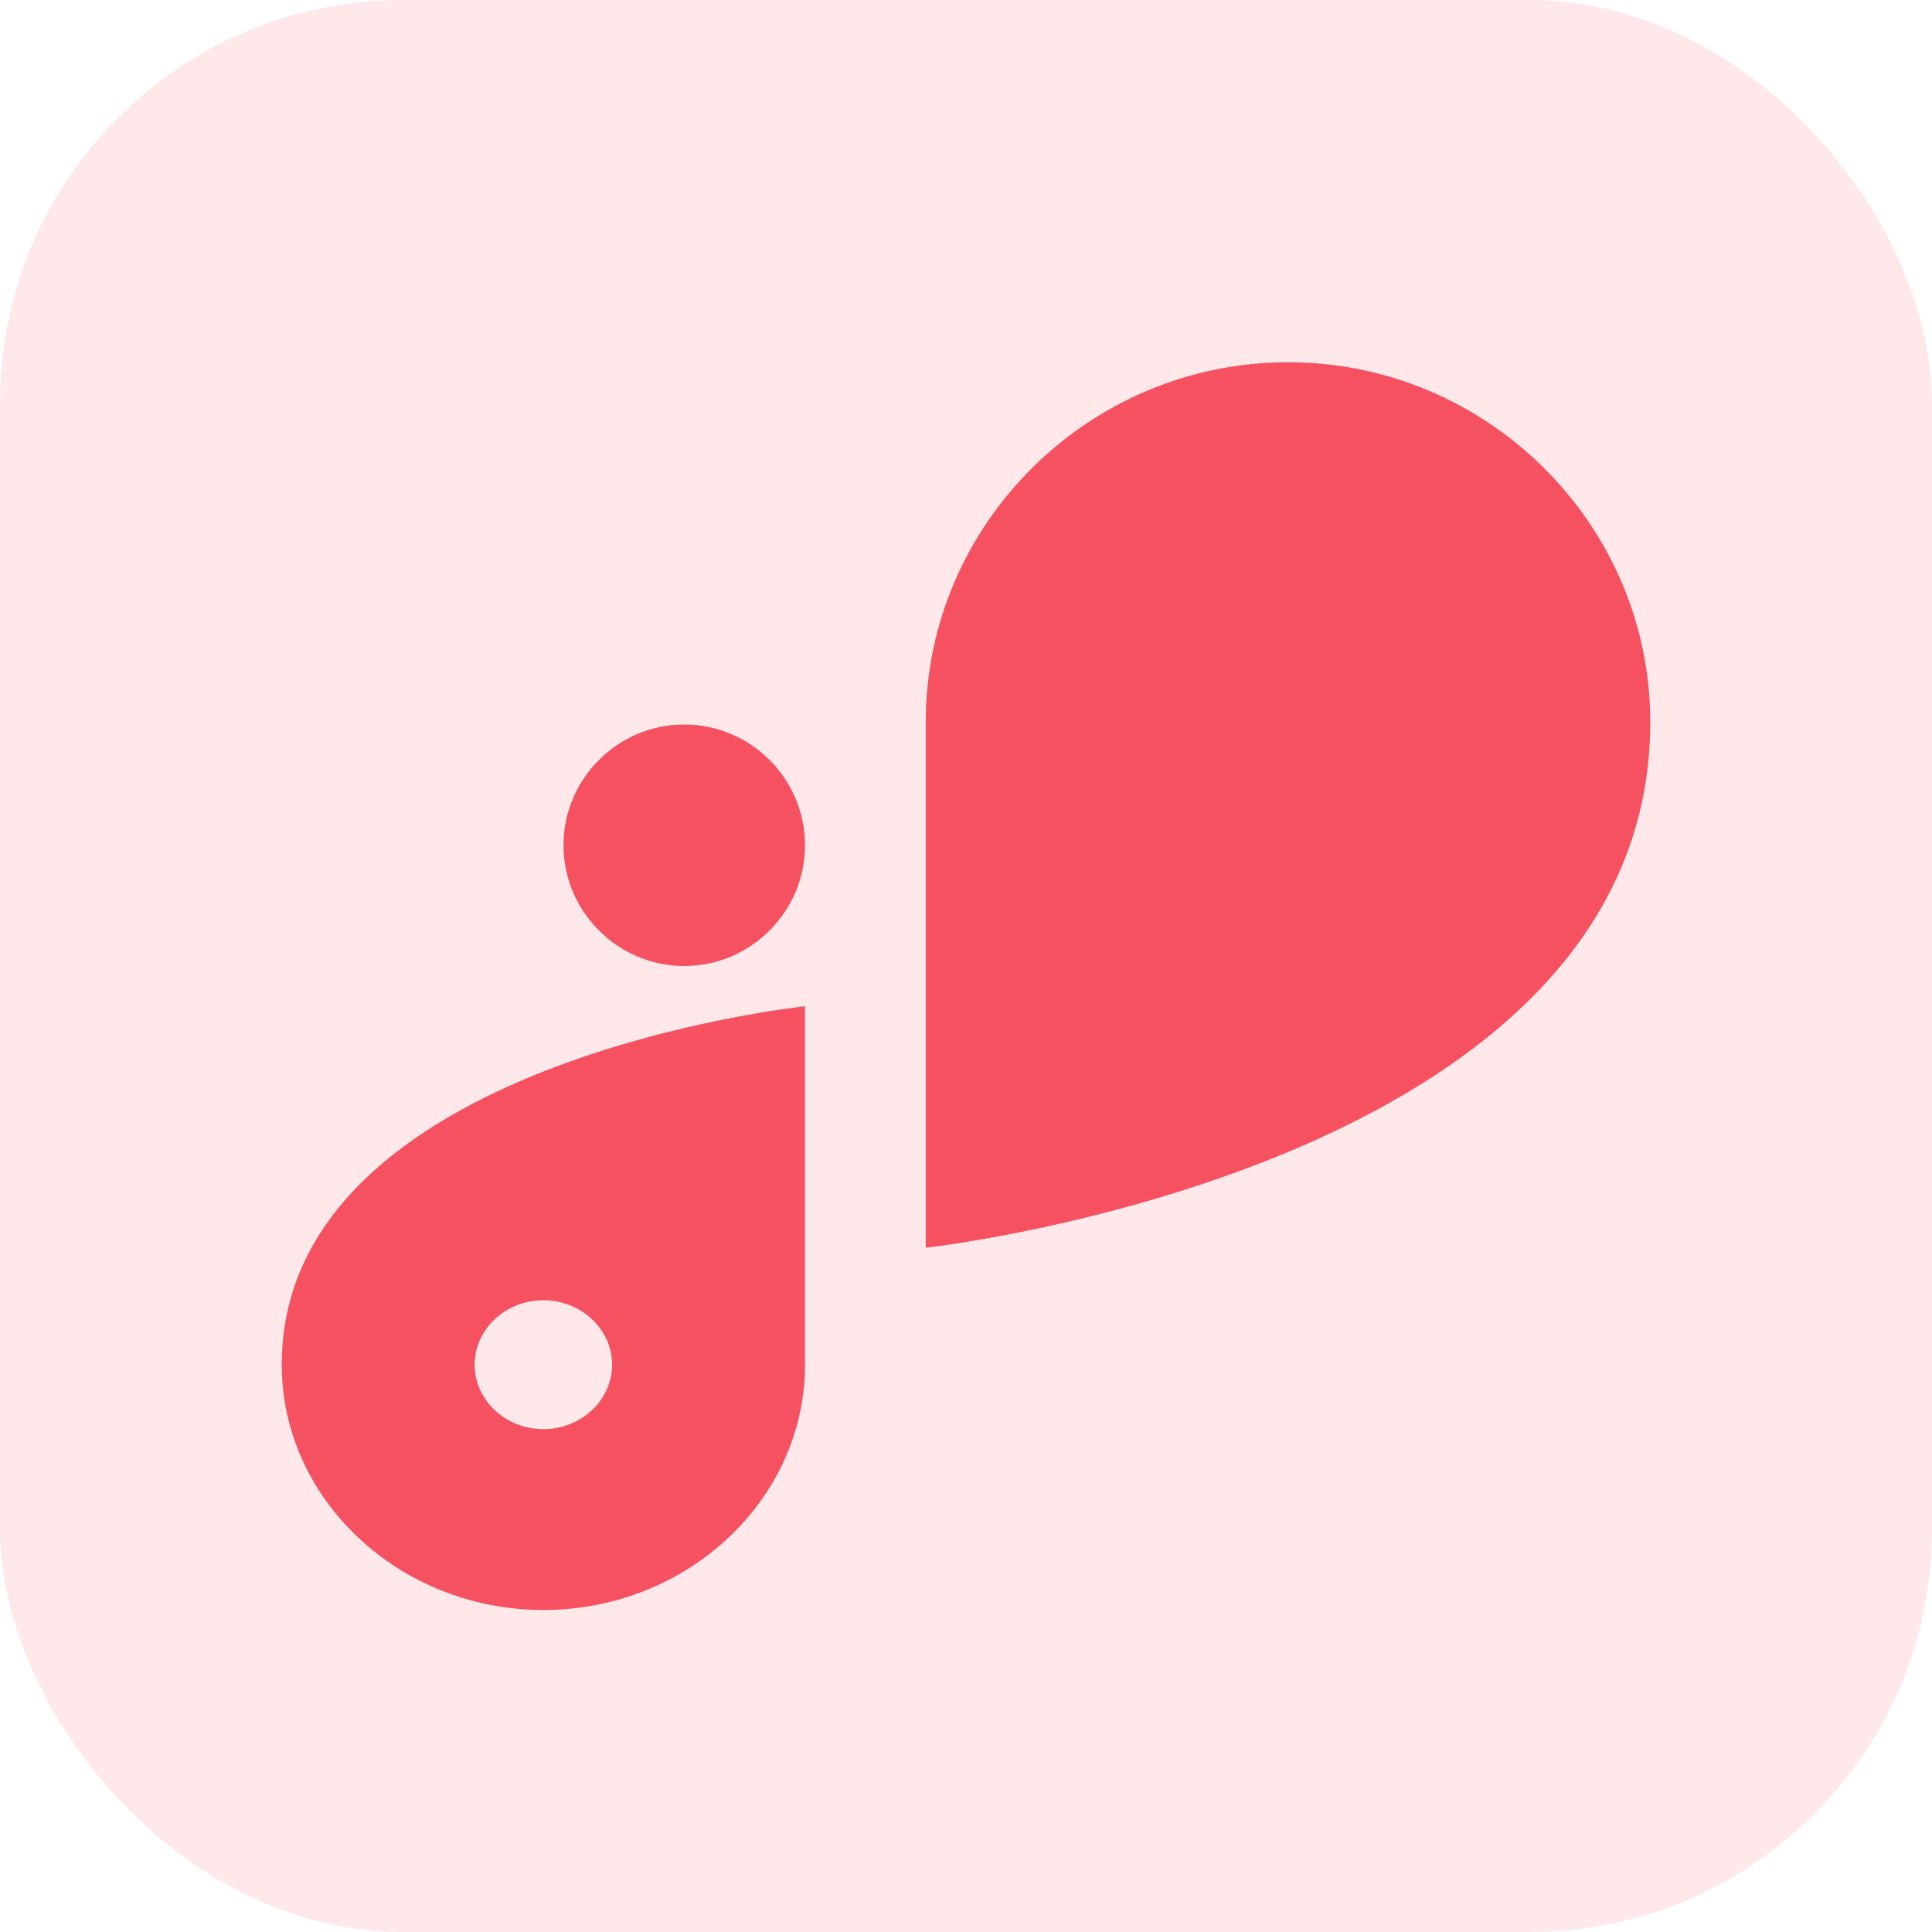 <svg width="48" height="48" viewBox="0 0 48 48" fill="none" xmlns="http://www.w3.org/2000/svg">
<rect width="48" height="48" rx="10" fill="#F65160" fill-opacity="0.136"/>
<mask id="mask0_0_4885" style="mask-type:luminance" maskUnits="userSpaceOnUse" x="0" y="0" width="48" height="48">
<rect width="48" height="48" rx="10" fill="white"/>
</mask>
<g mask="url(#mask0_0_4885)">
<path fill-rule="evenodd" clip-rule="evenodd" d="M17 24C15.35 24 14 22.65 14 21C14 19.35 15.35 18 17 18C18.65 18 20 19.35 20 21C20 22.65 18.65 24 17 24Z" fill="#F65160"/>
<path fill-rule="evenodd" clip-rule="evenodd" d="M41 17.939C41 13.022 36.95 9 32 9H32C27.05 9 23 13.022 23 17.939V31C23 31 40.998 29.01 41 17.94C41 17.939 41 17.939 41 17.939Z" fill="#F65160"/>
<path fill-rule="evenodd" clip-rule="evenodd" d="M13.5 35.507C12.56 35.507 11.792 34.786 11.792 33.906C11.792 33.025 12.56 32.304 13.5 32.304C14.439 32.304 15.208 33.025 15.208 33.906C15.208 34.786 14.439 35.507 13.5 35.507ZM7 33.904C7 33.905 7 33.905 7 33.906C7 37.257 9.925 40 13.5 40C17.075 40 20 37.257 20 33.906V25C20 25 7.002 26.357 7 33.904Z" fill="#F65160"/>
</g>
</svg>
